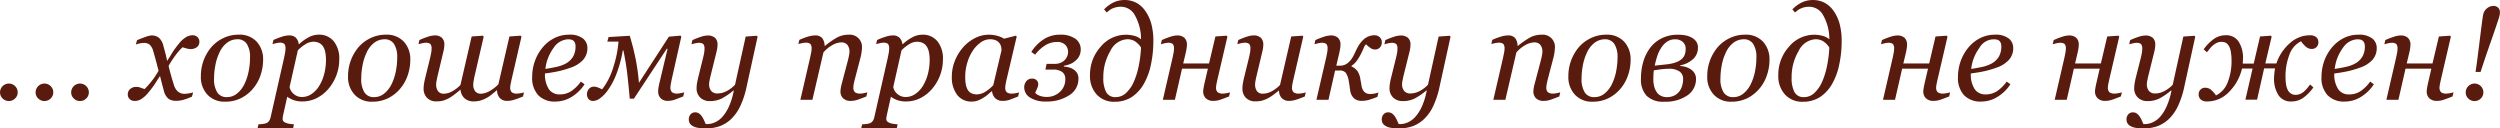 <?xml version="1.0" encoding="UTF-8"?> <svg xmlns="http://www.w3.org/2000/svg" width="355.185" height="18.25" viewBox="0 0 355.185 18.25"><defs><style> .cls-1 { fill: #5a1b0f; fill-rule: evenodd; } </style></defs><path id="caption" class="cls-1" d="M695.518,238.235a1.255,1.255,0,0,0-2.138.884,1.176,1.176,0,0,0,.371.874,1.259,1.259,0,0,0,1.767,0,1.176,1.176,0,0,0,.371-0.874A1.209,1.209,0,0,0,695.518,238.235Zm5.054,0a1.255,1.255,0,0,0-2.138.884,1.176,1.176,0,0,0,.371.874,1.259,1.259,0,0,0,1.767,0,1.176,1.176,0,0,0,.371-0.874A1.209,1.209,0,0,0,700.572,238.235Zm5.054,0a1.255,1.255,0,0,0-2.138.884,1.173,1.173,0,0,0,.371.874,1.259,1.259,0,0,0,1.767,0,1.175,1.175,0,0,0,.37-0.874A1.208,1.208,0,0,0,705.626,238.235Zm15.8-6.967a0.965,0.965,0,0,0-.683-0.261,1.944,1.944,0,0,0-.938.27,3.878,3.878,0,0,0-1.067.994,10.836,10.836,0,0,0-.9,1.236q-0.274.466-.714,1.144c-0.1-.439-0.164-0.734-0.2-0.883s-0.145-.563-0.334-1.241a2.168,2.168,0,0,0-.664-1.186,1.722,1.722,0,0,0-1.048-.306,3.015,3.015,0,0,0-.764.189q-0.564.189-1.268,0.484l-0.174.608c0.171-.048.355-0.1,0.554-0.146a2.347,2.347,0,0,1,.563-0.073,1.394,1.394,0,0,1,.8.209,1.794,1.794,0,0,1,.55.944q0.181,0.587.387,1.364t0.379,1.429a10.692,10.692,0,0,1-1.066,1.584,12.019,12.019,0,0,1-.92,1.025q-0.3-.091-0.581-0.2a1.607,1.607,0,0,0-.571-0.105,1.273,1.273,0,0,0-.906.307,0.97,0.97,0,0,0-.33.737,0.9,0.9,0,0,0,.279.7,1.021,1.021,0,0,0,.71.252,1.816,1.816,0,0,0,.952-0.284,4.37,4.37,0,0,0,1.025-.961,12.279,12.279,0,0,0,.915-1.223c0.184-.3.415-0.654,0.7-1.075,0.074,0.3.148,0.6,0.225,0.9s0.176,0.676.3,1.122a2.155,2.155,0,0,0,.673,1.208,1.788,1.788,0,0,0,1.057.293,3.988,3.988,0,0,0,.957-0.11,10.2,10.2,0,0,0,1.323-.48l0.165-.609a3.411,3.411,0,0,1-.595.139,3.96,3.96,0,0,1-.605.062,1.4,1.4,0,0,1-.975-0.334,1.94,1.94,0,0,1-.544-0.892q-0.2-.623-0.376-1.241t-0.393-1.488a13.631,13.631,0,0,1,1.03-1.574,7.867,7.867,0,0,1,.957-1.081c0.134,0.043.317,0.1,0.549,0.161a2.366,2.366,0,0,0,.622.1,1.472,1.472,0,0,0,.829-0.252,0.894,0.894,0,0,0,.389-0.783A0.852,0.852,0,0,0,721.428,231.268Zm8.413,0.651a3.3,3.3,0,0,0-2.549-.994,4.957,4.957,0,0,0-2.193.49,5.185,5.185,0,0,0-1.7,1.288,6.337,6.337,0,0,0-1.484,4.124,3.637,3.637,0,0,0,.948,2.639,3.276,3.276,0,0,0,2.467.98,4.986,4.986,0,0,0,2.3-.508,5.4,5.4,0,0,0,1.7-1.352,5.709,5.709,0,0,0,1.062-1.9,6.712,6.712,0,0,0,.366-2.163A3.684,3.684,0,0,0,729.841,231.919Zm-1.158,4.3a7.106,7.106,0,0,1-.6,1.765,3.9,3.9,0,0,1-1.025,1.3,2.234,2.234,0,0,1-1.447.513,1.539,1.539,0,0,1-1.369-.673,3.57,3.57,0,0,1-.453-1.985,10.317,10.317,0,0,1,.174-1.8,7.06,7.06,0,0,1,.549-1.773,3.66,3.66,0,0,1,1.159-1.522,2.469,2.469,0,0,1,1.432-.467,1.533,1.533,0,0,1,1.332.651,3.367,3.367,0,0,1,.463,1.952A9.77,9.77,0,0,1,728.683,236.217Zm12.117-4.344a2.637,2.637,0,0,0-2.165-.948,2.993,2.993,0,0,0-1.414.376,6.255,6.255,0,0,0-1.332.953h-0.073a1.529,1.529,0,0,0-.412-0.9,1.326,1.326,0,0,0-.971-0.325,3.37,3.37,0,0,0-.952.169,10.689,10.689,0,0,0-1.255.481l-0.137.586q0.174-.047.484-0.124a2.2,2.2,0,0,1,.512-0.078,0.967,0.967,0,0,1,.691.174,1.058,1.058,0,0,1,.16.687,3.546,3.546,0,0,1-.064.61q-0.065.352-.138,0.7l-1.911,8.429a1.409,1.409,0,0,1-.242.555,0.85,0.85,0,0,1-.453.306,2.926,2.926,0,0,1-.486.092c-0.17.018-.353,0.034-0.549,0.046l-0.128.577h5.049l0.129-.577c-0.153-.012-0.324-0.031-0.513-0.055a2.959,2.959,0,0,1-.513-0.11,1.112,1.112,0,0,1-.407-0.21,0.483,0.483,0,0,1-.179-0.394,2.066,2.066,0,0,1,.032-0.321c0.021-.134.05-0.278,0.087-0.43l0.535-2.4a3.908,3.908,0,0,0,.9.476,3.636,3.636,0,0,0,1.289.193,4.486,4.486,0,0,0,1.907-.431,5.348,5.348,0,0,0,1.724-1.32,6.453,6.453,0,0,0,1.573-4.233A3.919,3.919,0,0,0,740.8,231.873Zm-3.161,7.483a2.389,2.389,0,0,1-1.354.422,1.721,1.721,0,0,1-1.2-.454,1.585,1.585,0,0,1-.563-0.976l1.169-5.2a5.577,5.577,0,0,1,1.24-.962,2.089,2.089,0,0,1,.929-0.257,1.851,1.851,0,0,1,.915.2,1.431,1.431,0,0,1,.55.555,2.388,2.388,0,0,1,.279.811,5.576,5.576,0,0,1,.087.976,7.945,7.945,0,0,1-.252,2.03,6.188,6.188,0,0,1-.718,1.71A3.691,3.691,0,0,1,737.639,239.356Zm13.113-7.437a3.3,3.3,0,0,0-2.55-.994,4.955,4.955,0,0,0-2.192.49,5.2,5.2,0,0,0-1.7,1.288,6.344,6.344,0,0,0-1.483,4.124,3.637,3.637,0,0,0,.948,2.639,3.274,3.274,0,0,0,2.467.98,4.989,4.989,0,0,0,2.3-.508,5.4,5.4,0,0,0,1.7-1.352,5.709,5.709,0,0,0,1.062-1.9,6.712,6.712,0,0,0,.366-2.163A3.688,3.688,0,0,0,750.752,231.919Zm-1.158,4.3a7.147,7.147,0,0,1-.6,1.765,3.9,3.9,0,0,1-1.026,1.3,2.229,2.229,0,0,1-1.446.513,1.538,1.538,0,0,1-1.369-.673,3.57,3.57,0,0,1-.453-1.985,10.317,10.317,0,0,1,.174-1.8,7.06,7.06,0,0,1,.549-1.773,3.659,3.659,0,0,1,1.158-1.522,2.472,2.472,0,0,1,1.433-.467,1.533,1.533,0,0,1,1.332.651,3.375,3.375,0,0,1,.462,1.952A9.838,9.838,0,0,1,749.594,236.217Zm9.771,3.735a1.88,1.88,0,0,0,1.326.449,3.6,3.6,0,0,0,.883-0.106,3.7,3.7,0,0,0,.855-0.343,4.5,4.5,0,0,0,.759-0.494q0.366-.294.759-0.632H764a1.593,1.593,0,0,0,.366,1.076,1.387,1.387,0,0,0,1.109.425,3.249,3.249,0,0,0,.939-0.155q0.508-.156,1.269-0.467l0.137-.586a2.938,2.938,0,0,1-.494.119,3.085,3.085,0,0,1-.493.055,1.165,1.165,0,0,1-.745-0.188,0.9,0.9,0,0,1-.224-0.709,3.4,3.4,0,0,1,.073-0.536q0.074-.38.165-0.755l1.361-5.9-0.11-.138-1.6.11-1.572,6.8a5.572,5.572,0,0,1-1.382,1.03,2.576,2.576,0,0,1-1.071.3,1,1,0,0,1-.846-0.348,1.531,1.531,0,0,1-.27-0.961,3.991,3.991,0,0,1,.064-0.559c0.042-.262.088-0.491,0.136-0.686l1.283-5.548-0.11-.138-1.6.11-1.594,6.894a4.932,4.932,0,0,1-1.326.984,2.549,2.549,0,0,1-1.016.252,0.977,0.977,0,0,1-.841-0.357,1.591,1.591,0,0,1-.266-0.97,3.14,3.14,0,0,1,.06-0.509c0.039-.222.089-0.462,0.15-0.718l0.808-3.388a4.724,4.724,0,0,0,.11-0.567,3.815,3.815,0,0,0,.037-0.449,1.333,1.333,0,0,0-.339-0.975,1.452,1.452,0,0,0-1.071-.343,3.16,3.16,0,0,0-.874.166,10.618,10.618,0,0,0-1.259.489l-0.137.59c0.115-.032.277-0.074,0.484-0.125a2.228,2.228,0,0,1,.511-0.077,1.026,1.026,0,0,1,.695.17,0.971,0.971,0,0,1,.173.682,3.138,3.138,0,0,1-.059.595q-0.06.312-.151,0.714l-0.711,2.9q-0.137.6-.173,0.9a4.3,4.3,0,0,0-.037.521,1.865,1.865,0,0,0,.477,1.332,1.766,1.766,0,0,0,1.356.509,3.459,3.459,0,0,0,.939-0.106,4.74,4.74,0,0,0,.838-0.352,6.122,6.122,0,0,0,.8-0.54q0.464-.357.811-0.659h0.028A1.779,1.779,0,0,0,759.365,239.952Zm16.829-8.491a2.987,2.987,0,0,0-1.954-.536,4.568,4.568,0,0,0-2.175.522,5.232,5.232,0,0,0-1.661,1.375,6.374,6.374,0,0,0-1.058,1.92,6.715,6.715,0,0,0-.361,2.2,3.607,3.607,0,0,0,.856,2.575,3.24,3.24,0,0,0,2.476.907,4.333,4.333,0,0,0,2.28-.668,5.745,5.745,0,0,0,1.831-1.786l-0.522-.384a5.627,5.627,0,0,1-1.378,1.364,2.887,2.887,0,0,1-1.616.458,1.8,1.8,0,0,1-1.57-.765,3.832,3.832,0,0,1-.535-2.211q1.052-.128,1.922-0.32a13.509,13.509,0,0,0,1.721-.505,4.127,4.127,0,0,0,1.772-1.11,2.45,2.45,0,0,0,.609-1.669A1.713,1.713,0,0,0,776.194,231.461Zm-1.419,2.612a2.74,2.74,0,0,1-1.13,1.01,5.321,5.321,0,0,1-1.337.443q-0.806.169-1.446,0.26a6.2,6.2,0,0,1,1.176-3,2.6,2.6,0,0,1,2.028-1.206,2.566,2.566,0,0,1,.375.027,0.863,0.863,0,0,1,.348.137,0.735,0.735,0,0,1,.256.306,1.284,1.284,0,0,1,.1.562A2.782,2.782,0,0,1,774.775,234.073Zm8.657,5.952,4.685-7.113,0.1,0.036-1.194,5.017c-0.054.257-.091,0.458-0.109,0.6a3.405,3.405,0,0,0-.028.439,1.346,1.346,0,0,0,.343.938,1.374,1.374,0,0,0,1.074.38,2.67,2.67,0,0,0,.895-0.151c0.286-.1.7-0.261,1.252-0.48l0.137-.586a3.226,3.226,0,0,1-.489.123,2.827,2.827,0,0,1-.489.06,1.185,1.185,0,0,1-.75-0.188,0.883,0.883,0,0,1-.229-0.709,3.8,3.8,0,0,1,.078-0.595q0.078-.421.142-0.7l1.325-5.9-0.11-.138-1.656.147-4.255,6.559a29.511,29.511,0,0,0-.506-3.565q-0.341-1.621-.8-3.122l-3.009.183-0.182.65h1.593a15.781,15.781,0,0,1-.724,3.589,9.523,9.523,0,0,1-1.611,3.195,4.613,4.613,0,0,0-.6-0.275,1.551,1.551,0,0,0-.54-0.11,0.889,0.889,0,0,0-.742.339,1.119,1.119,0,0,0-.265.7,1.152,1.152,0,0,0,.21.705,0.846,0.846,0,0,0,.724.284,1.774,1.774,0,0,0,.92-0.376,4.784,4.784,0,0,0,1.13-1.172,10.3,10.3,0,0,0,1.172-2.2,17.57,17.57,0,0,0,.934-3.42h0.092q0.346,1.712.517,3.095t0.38,3.753h0.586Zm13.538,1.035a5.875,5.875,0,0,1-.938,1.51,3.152,3.152,0,0,1-1.068.8,2.732,2.732,0,0,1-1.1.256h-0.22q-0.082-.183-0.22-0.494a3.712,3.712,0,0,0-.3-0.559,1.782,1.782,0,0,0-.385-0.421,0.89,0.89,0,0,0-.577-0.192,0.825,0.825,0,0,0-.687.3,1.092,1.092,0,0,0-.238.7,1.211,1.211,0,0,0,.092.458,0.939,0.939,0,0,0,.357.412,2.046,2.046,0,0,0,.723.3,5.529,5.529,0,0,0,1.236.11,5.821,5.821,0,0,0,2-.321,4.717,4.717,0,0,0,1.639-1.043,6.141,6.141,0,0,0,1.263-1.8,12.374,12.374,0,0,0,.89-2.692l1.573-7.168-0.11-.138-1.58.11-1.514,6.848a4.641,4.641,0,0,1-1.2.907,2.824,2.824,0,0,1-1.307.329,1.077,1.077,0,0,1-.876-0.357,1.47,1.47,0,0,1-.3-0.97,3.012,3.012,0,0,1,.064-0.508q0.064-.335.156-0.719l0.83-3.342a4.724,4.724,0,0,0,.11-0.567,3.815,3.815,0,0,0,.037-0.449,1.292,1.292,0,0,0-.353-0.989,1.548,1.548,0,0,0-1.085-.329,3.16,3.16,0,0,0-.874.166,10.618,10.618,0,0,0-1.259.489l-0.137.59c0.115-.032.277-0.074,0.484-0.125a2.235,2.235,0,0,1,.512-0.077,1,1,0,0,1,.69.17,0.989,0.989,0,0,1,.169.682,3.4,3.4,0,0,1-.054.59c-0.037.2-.089,0.444-0.156,0.719L792.55,237.1q-0.137.594-.174,0.9a4.487,4.487,0,0,0-.036.522,1.793,1.793,0,0,0,.513,1.332,1.894,1.894,0,0,0,1.392.508,3.636,3.636,0,0,0,1.731-.4,9.391,9.391,0,0,0,1.6-1.108h0.055A10,10,0,0,1,796.97,241.06Zm19.132-1.827a2.975,2.975,0,0,1-.5.06,1.191,1.191,0,0,1-.752-0.188,0.888,0.888,0,0,1-.229-0.71,3.147,3.147,0,0,1,.078-0.591q0.078-.381.161-0.674l0.77-2.942a6.1,6.1,0,0,0,.16-0.834,5.688,5.688,0,0,0,.05-0.587,1.726,1.726,0,0,0-1.86-1.842,3.481,3.481,0,0,0-1.661.389,11.8,11.8,0,0,0-1.733,1.2h-0.054a1.79,1.79,0,0,0-.332-1.09,1.249,1.249,0,0,0-1.04-.394,3.609,3.609,0,0,0-.948.155,9.668,9.668,0,0,0-1.27.476l-0.138.586c0.117-.03.279-0.068,0.488-0.114a2.49,2.49,0,0,1,.515-0.069,1.013,1.013,0,0,1,.7.174,1,1,0,0,1,.175.688,3.458,3.458,0,0,1-.087.673c-0.058.278-.1,0.491-0.133,0.637l-1.373,5.94h1.71l1.565-6.727a4.61,4.61,0,0,1,1.3-1.064,2.71,2.71,0,0,1,1.244-.367,1.051,1.051,0,0,1,.864.358,1.493,1.493,0,0,1,.291.971,2.944,2.944,0,0,1-.06.514c-0.04.214-.093,0.452-0.161,0.715l-0.9,3.418a5.844,5.844,0,0,0-.12.573,3.063,3.063,0,0,0-.037.445,1.3,1.3,0,0,0,.368.939,1.467,1.467,0,0,0,1.1.38,2.942,2.942,0,0,0,.928-0.151c0.306-.1.735-0.261,1.287-0.48l0.137-.586A3.19,3.19,0,0,1,816.1,239.233Zm10.465-7.36a2.638,2.638,0,0,0-2.165-.948,2.993,2.993,0,0,0-1.414.376,6.255,6.255,0,0,0-1.332.953h-0.073a1.53,1.53,0,0,0-.413-0.9,1.324,1.324,0,0,0-.97-0.325,3.376,3.376,0,0,0-.953.169,10.748,10.748,0,0,0-1.254.481l-0.137.586c0.115-.031.277-0.072,0.484-0.124a2.191,2.191,0,0,1,.512-0.078,0.964,0.964,0,0,1,.69.174,1.052,1.052,0,0,1,.16.687,3.448,3.448,0,0,1-.064.61q-0.063.352-.137,0.7l-1.911,8.429a1.424,1.424,0,0,1-.243.555,0.846,0.846,0,0,1-.453.306,2.894,2.894,0,0,1-.485.092c-0.171.018-.354,0.034-0.549,0.046l-0.128.577h5.049l0.128-.577c-0.153-.012-0.323-0.031-0.513-0.055a2.927,2.927,0,0,1-.512-0.11,1.116,1.116,0,0,1-.408-0.21,0.485,0.485,0,0,1-.178-0.394,2.066,2.066,0,0,1,.032-0.321c0.021-.134.05-0.278,0.087-0.43l0.534-2.4a3.908,3.908,0,0,0,.9.476,3.646,3.646,0,0,0,1.29.193,4.489,4.489,0,0,0,1.907-.431,5.345,5.345,0,0,0,1.723-1.32,6.439,6.439,0,0,0,1.573-4.233A3.924,3.924,0,0,0,826.567,231.873Zm-3.162,7.483a2.387,2.387,0,0,1-1.354.422,1.724,1.724,0,0,1-1.2-.454,1.583,1.583,0,0,1-.562-0.976l1.168-5.2a5.578,5.578,0,0,1,1.241-.962,2.086,2.086,0,0,1,.929-0.257,1.854,1.854,0,0,1,.915.2,1.422,1.422,0,0,1,.549.555,2.388,2.388,0,0,1,.279.811,5.576,5.576,0,0,1,.087.976,7.99,7.99,0,0,1-.251,2.03,6.218,6.218,0,0,1-.718,1.71A3.683,3.683,0,0,1,823.405,239.356Zm11.363,0.587a1.413,1.413,0,0,0,1.045.384,2.908,2.908,0,0,0,.982-0.146q0.4-.147,1.229-0.476l0.138-.586a2.954,2.954,0,0,1-.5.119,3.127,3.127,0,0,1-.5.055,1.169,1.169,0,0,1-.742-0.183,0.894,0.894,0,0,1-.22-0.706,3.565,3.565,0,0,1,.078-0.6c0.051-.272.1-0.5,0.151-0.693l1.394-5.911-0.11-.138-1.68.431a3.583,3.583,0,0,0-.929-0.394,4.354,4.354,0,0,0-1.239-.174,4.307,4.307,0,0,0-2,.5,5.567,5.567,0,0,0-1.674,1.315,6.585,6.585,0,0,0-1.162,1.925,5.986,5.986,0,0,0-.421,2.208,4.084,4.084,0,0,0,.754,2.6,2.509,2.509,0,0,0,2.08.953,2.426,2.426,0,0,0,.915-0.169,4.652,4.652,0,0,0,.777-0.4,4.4,4.4,0,0,0,.654-0.481q0.279-.252.48-0.417h0.064A1.461,1.461,0,0,0,834.768,239.943Zm-0.276-1.842a5.2,5.2,0,0,1-1.265,1.013,2.349,2.349,0,0,1-1.074.289,1.624,1.624,0,0,1-.832-0.193,1.263,1.263,0,0,1-.5-0.541,2.54,2.54,0,0,1-.247-0.788,6.753,6.753,0,0,1-.064-0.99,6.854,6.854,0,0,1,.3-2.007,6.171,6.171,0,0,1,.779-1.687,4.467,4.467,0,0,1,1.136-1.182,2.252,2.252,0,0,1,1.3-.44,2.062,2.062,0,0,1,.806.137,1.269,1.269,0,0,1,.5.367,1.217,1.217,0,0,1,.266.513,2.528,2.528,0,0,1,.064.578Zm11.667-6.595a3.571,3.571,0,0,0-2.193-.581,4.2,4.2,0,0,0-2.339.677,5.682,5.682,0,0,0-1.726,1.777l0.541,0.384a5.452,5.452,0,0,1,1.487-1.36,3.181,3.181,0,0,1,1.616-.444,1.574,1.574,0,0,1,1.177.408,1.427,1.427,0,0,1,.4,1.039,1.611,1.611,0,0,1-.092.5,1.672,1.672,0,0,1-.888.975,2.112,2.112,0,0,1-.933.187h-1.136l-0.174.815h1.09a2.135,2.135,0,0,1,1.286.334,1.17,1.17,0,0,1,.453,1.009,2.375,2.375,0,0,1-.769,1.826,2.647,2.647,0,0,1-1.867.713,2.684,2.684,0,0,1-1.044-.182,1.517,1.517,0,0,1-.6-0.4q0.118-.246.279-0.62a1.657,1.657,0,0,0,.16-0.621,0.774,0.774,0,0,0-.22-0.533,0.843,0.843,0,0,0-.659-0.242,0.977,0.977,0,0,0-.828.38,1.387,1.387,0,0,0-.289.865,1.688,1.688,0,0,0,.824,1.442,3.983,3.983,0,0,0,2.271.563,5.763,5.763,0,0,0,3.3-.888,2.706,2.706,0,0,0,1.309-2.335,1.53,1.53,0,0,0-.192-0.819,1.675,1.675,0,0,0-.513-0.517,2.1,2.1,0,0,0-.668-0.293,3.764,3.764,0,0,0-.714-0.11l0.036-.119a3.684,3.684,0,0,0,1.131-.362,2.876,2.876,0,0,0,.719-0.563,1.841,1.841,0,0,0,.4-0.655,2.124,2.124,0,0,0,.129-0.718A1.835,1.835,0,0,0,846.159,231.506Zm7.214,7.686a2.121,2.121,0,0,1-1.478.6,1.437,1.437,0,0,1-1.364-.714,4.362,4.362,0,0,1-.4-2.1,7.186,7.186,0,0,1,.993-3.731,2.843,2.843,0,0,1,2.413-1.677,2.071,2.071,0,0,1,1.048.27,2.867,2.867,0,0,1,.9.912,16.465,16.465,0,0,1-.325,2.608,10.6,10.6,0,0,1-.7,2.259A4.723,4.723,0,0,1,853.373,239.192Zm3.553-9.888a5.746,5.746,0,0,0-.884-1.831,3.633,3.633,0,0,0-1.291-1.117,3.507,3.507,0,0,0-1.574-.357,3.681,3.681,0,0,0-1.571.33,4.745,4.745,0,0,0-1.368,1l0.366,0.43c0.073-.049.177-0.128,0.311-0.238a2.162,2.162,0,0,1,.4-0.265,2.85,2.85,0,0,1,.618-0.225,3.227,3.227,0,0,1,.737-0.077,2.269,2.269,0,0,1,1.955,1.233,6.929,6.929,0,0,1,.865,3.39,2.388,2.388,0,0,0-1-.5,4.608,4.608,0,0,0-1.108-.146,4.675,4.675,0,0,0-3.639,1.714,5.934,5.934,0,0,0-1.506,4.05,3.873,3.873,0,0,0,.947,2.726,3.3,3.3,0,0,0,2.559,1.031,4.425,4.425,0,0,0,2.385-.645,5.409,5.409,0,0,0,1.8-1.973,9.229,9.229,0,0,0,.98-2.733,15.686,15.686,0,0,0,.33-3.181A9.357,9.357,0,0,0,856.926,229.3Zm4.925,4.148a6.268,6.268,0,0,0,.119-0.655,4.117,4.117,0,0,0,.037-0.444,1.315,1.315,0,0,0-.345-0.975,1.474,1.474,0,0,0-1.079-.343,3.189,3.189,0,0,0-.878.166,10.722,10.722,0,0,0-1.264.489l-0.137.59q0.174-.048.487-0.125a2.257,2.257,0,0,1,.515-0.077,1.015,1.015,0,0,1,.694.17,0.989,0.989,0,0,1,.169.682,3.445,3.445,0,0,1-.073.636q-0.073.381-.137,0.673l-1.372,5.933H860.3l1.012-4.422h3.672l-0.512,2.215q-0.073.357-.114,0.6a2.617,2.617,0,0,0-.041.444,1.3,1.3,0,0,0,.366.938,1.46,1.46,0,0,0,1.1.38,2.934,2.934,0,0,0,.926-0.151c0.3-.1.733-0.261,1.283-0.48l0.137-.586a3.226,3.226,0,0,1-.5.123,3,3,0,0,1-.5.06,1.2,1.2,0,0,1-.754-0.188,0.883,0.883,0,0,1-.23-0.709,3.515,3.515,0,0,1,.087-0.6c0.059-.284.109-0.514,0.153-0.691l1.372-5.9-0.11-.138-1.594.11-0.906,3.836H861.48Zm13.6,6.445a1.358,1.358,0,0,0,1.1.43,3.248,3.248,0,0,0,.938-0.155q0.507-.156,1.267-0.467l0.138-.586a2.963,2.963,0,0,1-.494.119,3.1,3.1,0,0,1-.493.055,1.165,1.165,0,0,1-.745-0.188,0.9,0.9,0,0,1-.224-0.709,3.278,3.278,0,0,1,.073-0.536q0.073-.38.165-0.755l1.361-5.9-0.11-.138-1.6.11-1.593,6.894A4.8,4.8,0,0,1,874,239a2.684,2.684,0,0,1-1.2.307,0.979,0.979,0,0,1-.842-0.357,1.591,1.591,0,0,1-.265-0.97,3.231,3.231,0,0,1,.059-0.509c0.04-.222.09-0.462,0.151-0.718l0.808-3.388a4.929,4.929,0,0,0,.11-0.567,3.775,3.775,0,0,0,.036-0.449,1.319,1.319,0,0,0-.343-0.975,1.47,1.47,0,0,0-1.076-.343,3.16,3.16,0,0,0-.874.166,10.618,10.618,0,0,0-1.259.489l-0.137.59c0.115-.032.277-0.074,0.484-0.125a2.228,2.228,0,0,1,.511-0.077,1,1,0,0,1,.69.17,0.989,0.989,0,0,1,.169.682,3.222,3.222,0,0,1-.059.595q-0.06.312-.151,0.714l-0.711,2.9q-0.137.6-.173,0.9a4.3,4.3,0,0,0-.037.521,1.848,1.848,0,0,0,.485,1.332,1.8,1.8,0,0,0,1.365.509,3.656,3.656,0,0,0,.934-0.1,4.385,4.385,0,0,0,.8-0.315,5.619,5.619,0,0,0,.759-0.476q0.385-.285.806-0.623h0.055A1.517,1.517,0,0,0,875.448,239.9Zm13.952-8.61a1.035,1.035,0,0,0-.754-0.28,2.226,2.226,0,0,0-.947.206,2.523,2.523,0,0,0-.8.6,4.45,4.45,0,0,0-.594.815q-0.21.384-.41,0.824a7.08,7.08,0,0,1-.424.805,2.668,2.668,0,0,1-.537.623,1.827,1.827,0,0,1-.565.343,1.706,1.706,0,0,1-.593.106h-0.551l0.443-1.877a6.268,6.268,0,0,0,.119-0.655,4.117,4.117,0,0,0,.037-0.444,1.315,1.315,0,0,0-.345-0.975,1.474,1.474,0,0,0-1.079-.343,3.189,3.189,0,0,0-.878.166,10.722,10.722,0,0,0-1.264.489l-0.137.59q0.174-.048.487-0.125a2.257,2.257,0,0,1,.515-0.077,1.015,1.015,0,0,1,.694.17,0.989,0.989,0,0,1,.169.682,3.445,3.445,0,0,1-.073.636q-0.073.381-.137,0.673l-1.372,5.933h1.711l0.942-4.157h0.6a1.136,1.136,0,0,1,.912.312,2.923,2.923,0,0,1,.435,1.245c0.037,0.171.07,0.372,0.1,0.6s0.061,0.439.091,0.622a1.82,1.82,0,0,0,.572,1.186,1.6,1.6,0,0,0,1.021.343,3.814,3.814,0,0,0,.93-0.1,12.883,12.883,0,0,0,1.35-.467l0.147-.61a4.339,4.339,0,0,1-.5.129,3.016,3.016,0,0,1-.595.073,1.188,1.188,0,0,1-.938-0.321,1.716,1.716,0,0,1-.371-0.869c-0.025-.159-0.055-0.333-0.092-0.522s-0.061-.324-0.073-0.4a2.786,2.786,0,0,0-.407-1.135,2.158,2.158,0,0,0-.856-0.669v-0.082a2.831,2.831,0,0,0,.819-0.806,7.768,7.768,0,0,0,.545-0.924q0.183-.357.361-0.783a1.322,1.322,0,0,1,.344-0.545,4.325,4.325,0,0,0,.654.536,1.1,1.1,0,0,0,.591.2,0.924,0.924,0,0,0,.741-0.3,1.051,1.051,0,0,0,.257-0.71A0.966,0.966,0,0,0,889.4,231.287Zm6.017,9.773a5.9,5.9,0,0,1-.939,1.51,3.148,3.148,0,0,1-1.067.8,2.74,2.74,0,0,1-1.1.256h-0.219c-0.055-.122-0.129-0.287-0.22-0.494a3.8,3.8,0,0,0-.3-0.559,1.8,1.8,0,0,0-.385-0.421,0.89,0.89,0,0,0-.577-0.192,0.823,0.823,0,0,0-.687.3,1.092,1.092,0,0,0-.238.7,1.229,1.229,0,0,0,.091.458,0.939,0.939,0,0,0,.357.412,2.044,2.044,0,0,0,.724.3,5.529,5.529,0,0,0,1.236.11,5.825,5.825,0,0,0,2-.321,4.713,4.713,0,0,0,1.638-1.043,6.125,6.125,0,0,0,1.264-1.8,12.376,12.376,0,0,0,.889-2.692l1.574-7.168-0.11-.138-1.581.11-1.513,6.848a4.641,4.641,0,0,1-1.2.907,2.824,2.824,0,0,1-1.307.329,1.074,1.074,0,0,1-.876-0.357,1.465,1.465,0,0,1-.3-0.97,2.91,2.91,0,0,1,.064-0.508c0.043-.223.094-0.463,0.155-0.719l0.831-3.342a4.724,4.724,0,0,0,.11-0.567,3.775,3.775,0,0,0,.036-0.449,1.292,1.292,0,0,0-.352-0.989,1.548,1.548,0,0,0-1.085-.329,3.172,3.172,0,0,0-.875.166,10.61,10.61,0,0,0-1.258.489l-0.138.59c0.116-.032.277-0.074,0.485-0.125a2.235,2.235,0,0,1,.512-0.077,1,1,0,0,1,.69.17,0.989,0.989,0,0,1,.169.682,3.307,3.307,0,0,1-.055.59c-0.036.2-.088,0.444-0.155,0.719L891,237.1a9.081,9.081,0,0,0-.174.9,4.512,4.512,0,0,0-.037.522,1.793,1.793,0,0,0,.513,1.332,1.9,1.9,0,0,0,1.393.508,3.636,3.636,0,0,0,1.731-.4,9.431,9.431,0,0,0,1.6-1.108h0.055A10,10,0,0,1,895.417,241.06Zm19.132-1.827a2.985,2.985,0,0,1-.5.06,1.19,1.19,0,0,1-.751-0.188,0.885,0.885,0,0,1-.229-0.71,3.147,3.147,0,0,1,.078-0.591q0.078-.381.16-0.674l0.77-2.942a5.959,5.959,0,0,0,.161-0.834q0.049-.422.05-0.587a1.727,1.727,0,0,0-1.861-1.842,3.477,3.477,0,0,0-1.66.389,11.8,11.8,0,0,0-1.733,1.2h-0.055a1.789,1.789,0,0,0-.331-1.09,1.251,1.251,0,0,0-1.04-.394,3.609,3.609,0,0,0-.948.155,9.615,9.615,0,0,0-1.27.476l-0.138.586q0.174-.045.488-0.114a2.482,2.482,0,0,1,.515-0.069,1.013,1.013,0,0,1,.7.174,1,1,0,0,1,.174.688,3.458,3.458,0,0,1-.087.673c-0.058.278-.1,0.491-0.132,0.637l-1.373,5.94h1.71l1.564-6.727a4.627,4.627,0,0,1,1.3-1.064,2.71,2.71,0,0,1,1.244-.367,1.049,1.049,0,0,1,.863.358,1.493,1.493,0,0,1,.291.971,3.026,3.026,0,0,1-.059.514q-0.06.321-.161,0.715l-0.905,3.418q-0.082.33-.119,0.573a2.928,2.928,0,0,0-.037.445,1.3,1.3,0,0,0,.367.939,1.47,1.47,0,0,0,1.1.38,2.951,2.951,0,0,0,.928-0.151c0.306-.1.735-0.261,1.286-0.48l0.138-.586A3.22,3.22,0,0,1,914.549,239.233Zm9.576-7.314a3.3,3.3,0,0,0-2.549-.994,4.957,4.957,0,0,0-2.193.49,5.185,5.185,0,0,0-1.7,1.288,6.337,6.337,0,0,0-1.484,4.124,3.637,3.637,0,0,0,.948,2.639,3.276,3.276,0,0,0,2.467.98,4.986,4.986,0,0,0,2.3-.508,5.4,5.4,0,0,0,1.7-1.352,5.709,5.709,0,0,0,1.062-1.9,6.712,6.712,0,0,0,.366-2.163A3.684,3.684,0,0,0,924.125,231.919Zm-1.158,4.3a7.106,7.106,0,0,1-.6,1.765,3.9,3.9,0,0,1-1.025,1.3,2.234,2.234,0,0,1-1.447.513,1.539,1.539,0,0,1-1.369-.673,3.57,3.57,0,0,1-.453-1.985,10.317,10.317,0,0,1,.174-1.8,7.06,7.06,0,0,1,.549-1.773,3.66,3.66,0,0,1,1.159-1.522,2.469,2.469,0,0,1,1.432-.467,1.533,1.533,0,0,1,1.332.651,3.367,3.367,0,0,1,.463,1.952A9.77,9.77,0,0,1,922.967,236.217Zm11.421-4.278a1.793,1.793,0,0,0-.618-0.574,2.977,2.977,0,0,0-.9-0.339,5.572,5.572,0,0,0-1.113-.1,5.021,5.021,0,0,0-2.279.5,4.636,4.636,0,0,0-1.648,1.347,6.121,6.121,0,0,0-.989,1.993,8.533,8.533,0,0,0-.33,2.415,3.377,3.377,0,0,0,.8,2.419,3.312,3.312,0,0,0,2.5.843,5.465,5.465,0,0,0,3.3-.9,2.753,2.753,0,0,0,1.222-2.316,1.559,1.559,0,0,0-.627-1.3,2.873,2.873,0,0,0-1.616-.549l0.009-.1a3.721,3.721,0,0,0,1.891-.959,2.17,2.17,0,0,0,.618-1.537A1.516,1.516,0,0,0,934.388,231.939Zm-1.638,1.77a1.6,1.6,0,0,1-.4.629,2.47,2.47,0,0,1-.842.5,5.57,5.57,0,0,1-1.364.3l-1.675.183a13.4,13.4,0,0,1,.343-1.312,4.921,4.921,0,0,1,.563-1.2,2.991,2.991,0,0,1,.865-0.909,2.016,2.016,0,0,1,1.131-.321,1.583,1.583,0,0,1,1.071.363,1.242,1.242,0,0,1,.421,1A2.459,2.459,0,0,1,932.75,233.709Zm-0.367,4.407a2.624,2.624,0,0,1-.38.811,1.979,1.979,0,0,1-.737.631,2.4,2.4,0,0,1-1.112.238,1.807,1.807,0,0,1-.687-0.137,1.625,1.625,0,0,1-.6-0.421,2.333,2.333,0,0,1-.425-0.787,3.759,3.759,0,0,1-.17-1.209q0-.238.014-0.595a5.773,5.773,0,0,1,.06-0.659q0.319-.055.943-0.138a8.755,8.755,0,0,1,1.116-.082,2.576,2.576,0,0,1,1.607.394,1.289,1.289,0,0,1,.49,1.062A3.287,3.287,0,0,1,932.383,238.116Zm11.472-6.2a3.3,3.3,0,0,0-2.55-.994,4.955,4.955,0,0,0-2.192.49,5.2,5.2,0,0,0-1.7,1.288,6.344,6.344,0,0,0-1.483,4.124,3.637,3.637,0,0,0,.948,2.639,3.274,3.274,0,0,0,2.467.98,4.989,4.989,0,0,0,2.3-.508,5.4,5.4,0,0,0,1.7-1.352,5.709,5.709,0,0,0,1.062-1.9,6.712,6.712,0,0,0,.366-2.163A3.688,3.688,0,0,0,943.855,231.919Zm-1.158,4.3a7.147,7.147,0,0,1-.6,1.765,3.9,3.9,0,0,1-1.026,1.3,2.229,2.229,0,0,1-1.446.513,1.538,1.538,0,0,1-1.369-.673,3.57,3.57,0,0,1-.453-1.985,10.317,10.317,0,0,1,.174-1.8,7.06,7.06,0,0,1,.549-1.773,3.659,3.659,0,0,1,1.158-1.522,2.472,2.472,0,0,1,1.433-.467,1.533,1.533,0,0,1,1.332.651,3.375,3.375,0,0,1,.462,1.952A9.838,9.838,0,0,1,942.7,236.217Zm8.464,2.975a2.123,2.123,0,0,1-1.479.6,1.438,1.438,0,0,1-1.364-.714,4.374,4.374,0,0,1-.4-2.1,7.177,7.177,0,0,1,.994-3.731,2.842,2.842,0,0,1,2.412-1.677,2.069,2.069,0,0,1,1.048.27,2.857,2.857,0,0,1,.9.912,16.35,16.35,0,0,1-.325,2.608,10.6,10.6,0,0,1-.7,2.259A4.738,4.738,0,0,1,951.161,239.192Zm3.552-9.888a5.745,5.745,0,0,0-.883-1.831,3.641,3.641,0,0,0-1.291-1.117,3.508,3.508,0,0,0-1.575-.357,3.676,3.676,0,0,0-1.57.33,4.762,4.762,0,0,0-1.369,1l0.366,0.43c0.074-.049.177-0.128,0.312-0.238a2.13,2.13,0,0,1,.4-0.265,2.85,2.85,0,0,1,.618-0.225,3.221,3.221,0,0,1,.737-0.077,2.268,2.268,0,0,1,1.954,1.233,6.918,6.918,0,0,1,.865,3.39,2.376,2.376,0,0,0-1-.5,4.594,4.594,0,0,0-1.107-.146,4.676,4.676,0,0,0-3.64,1.714,5.934,5.934,0,0,0-1.506,4.05,3.869,3.869,0,0,0,.948,2.726,3.3,3.3,0,0,0,2.559,1.031,4.43,4.43,0,0,0,2.385-.645,5.426,5.426,0,0,0,1.8-1.973,9.229,9.229,0,0,0,.979-2.733,15.686,15.686,0,0,0,.33-3.181A9.319,9.319,0,0,0,954.713,229.3Zm9.448,4.148a6.268,6.268,0,0,0,.119-0.655,3.87,3.87,0,0,0,.037-0.444,1.319,1.319,0,0,0-.344-0.975,1.478,1.478,0,0,0-1.08-.343,3.189,3.189,0,0,0-.878.166,10.648,10.648,0,0,0-1.263.489l-0.138.59c0.116-.032.279-0.074,0.487-0.125a2.257,2.257,0,0,1,.515-0.077,1.013,1.013,0,0,1,.694.17,0.989,0.989,0,0,1,.169.682,3.445,3.445,0,0,1-.073.636q-0.073.381-.137,0.673l-1.371,5.933h1.71l1.013-4.422h3.672l-0.513,2.215q-0.072.357-.114,0.6a2.723,2.723,0,0,0-.041.444,1.3,1.3,0,0,0,.366.938,1.46,1.46,0,0,0,1.1.38,2.934,2.934,0,0,0,.926-0.151c0.3-.1.733-0.261,1.283-0.48l0.137-.586a3.2,3.2,0,0,1-.5.123,3.005,3.005,0,0,1-.5.06,1.2,1.2,0,0,1-.755-0.188,0.883,0.883,0,0,1-.23-0.709,3.444,3.444,0,0,1,.088-0.6q0.087-.426.152-0.691l1.372-5.9-0.11-.138-1.594.11-0.9,3.836H963.79Zm14.6-1.991a2.99,2.99,0,0,0-1.955-.536,4.567,4.567,0,0,0-2.174.522,5.247,5.247,0,0,0-1.662,1.375,6.371,6.371,0,0,0-1.057,1.92,6.716,6.716,0,0,0-.362,2.2,3.611,3.611,0,0,0,.856,2.575,3.242,3.242,0,0,0,2.477.907,4.329,4.329,0,0,0,2.279-.668A5.748,5.748,0,0,0,979,237.974l-0.522-.384a5.627,5.627,0,0,1-1.378,1.364,2.89,2.89,0,0,1-1.616.458,1.794,1.794,0,0,1-1.57-.765,3.831,3.831,0,0,1-.536-2.211q1.053-.128,1.923-0.32a13.557,13.557,0,0,0,1.721-.505,4.127,4.127,0,0,0,1.772-1.11,2.454,2.454,0,0,0,.608-1.669A1.715,1.715,0,0,0,978.764,231.461Zm-1.419,2.612a2.736,2.736,0,0,1-1.131,1.01,5.313,5.313,0,0,1-1.336.443q-0.807.169-1.447,0.26a6.209,6.209,0,0,1,1.177-3,2.342,2.342,0,0,1,2.4-1.179,0.863,0.863,0,0,1,.348.137,0.743,0.743,0,0,1,.256.306,1.3,1.3,0,0,1,.1.562A2.791,2.791,0,0,1,977.345,234.073Zm11.215-.621a6.268,6.268,0,0,0,.119-0.655,4.117,4.117,0,0,0,.037-0.444,1.315,1.315,0,0,0-.345-0.975,1.474,1.474,0,0,0-1.079-.343,3.189,3.189,0,0,0-.878.166,10.722,10.722,0,0,0-1.264.489l-0.137.59q0.174-.048.487-0.125a2.257,2.257,0,0,1,.515-0.077,1.015,1.015,0,0,1,.694.17,0.989,0.989,0,0,1,.169.682,3.445,3.445,0,0,1-.073.636q-0.073.381-.137,0.673l-1.372,5.933h1.711l1.012-4.422h3.672l-0.512,2.215q-0.073.357-.114,0.6a2.617,2.617,0,0,0-.041.444,1.3,1.3,0,0,0,.366.938,1.46,1.46,0,0,0,1.1.38,2.934,2.934,0,0,0,.926-0.151c0.3-.1.733-0.261,1.283-0.48l0.137-.586a3.226,3.226,0,0,1-.5.123,3,3,0,0,1-.5.06,1.2,1.2,0,0,1-.754-0.188,0.883,0.883,0,0,1-.23-0.709,3.515,3.515,0,0,1,.087-0.6c0.059-.284.109-0.514,0.152-0.691l1.373-5.9-0.11-.138-1.594.11-0.906,3.836h-3.662Zm12.66,7.608a5.894,5.894,0,0,1-.93,1.51,3.21,3.21,0,0,1-1.071.8,2.74,2.74,0,0,1-1.1.256H997.9q-0.082-.183-0.22-0.494a3.624,3.624,0,0,0-.3-0.559,1.782,1.782,0,0,0-.385-0.421,0.89,0.89,0,0,0-.577-0.192,0.825,0.825,0,0,0-.687.3,1.092,1.092,0,0,0-.238.7,1.231,1.231,0,0,0,.092.458,0.939,0.939,0,0,0,.357.412,2.046,2.046,0,0,0,.723.3,5.529,5.529,0,0,0,1.236.11,5.821,5.821,0,0,0,2-.321,4.8,4.8,0,0,0,1.641-1.043,6.173,6.173,0,0,0,1.26-1.8,12.215,12.215,0,0,0,.89-2.692l1.57-7.168-0.11-.138-1.58.11-1.51,6.848a4.523,4.523,0,0,1-1.2.907,2.8,2.8,0,0,1-1.3.329,1.077,1.077,0,0,1-.876-0.357,1.47,1.47,0,0,1-.3-0.97,3.012,3.012,0,0,1,.064-0.508q0.065-.335.156-0.719l0.831-3.342a4.719,4.719,0,0,0,.109-0.567,3.815,3.815,0,0,0,.037-0.449,1.292,1.292,0,0,0-.353-0.989,1.546,1.546,0,0,0-1.085-.329,3.166,3.166,0,0,0-.874.166,10.618,10.618,0,0,0-1.259.489l-0.137.59c0.115-.032.277-0.074,0.484-0.125a2.235,2.235,0,0,1,.512-0.077,1,1,0,0,1,.69.17,0.988,0.988,0,0,1,.17.682,3.4,3.4,0,0,1-.055.59c-0.037.2-.089,0.444-0.156,0.719L996.8,237.1q-0.136.594-.173,0.9a4.3,4.3,0,0,0-.037.522,1.793,1.793,0,0,0,.513,1.332,1.894,1.894,0,0,0,1.392.508,3.631,3.631,0,0,0,1.731-.4,9.223,9.223,0,0,0,1.6-1.108h0.06A10.146,10.146,0,0,1,1001.22,241.06Zm21.24-9.778a1.344,1.344,0,0,0-.93-0.275,4.236,4.236,0,0,0-2.8,1.1,6.62,6.62,0,0,0-1.94,2.906h-1.57l0.9-3.808-0.11-.138-1.54.11-0.9,3.855h-1.56a2.182,2.182,0,0,0,.02-0.33c0.01-.159.02-0.271,0.02-0.339a4.309,4.309,0,0,0-.62-2.453,2.071,2.071,0,0,0-1.84-.907,2.888,2.888,0,0,0-1.64.5,6.247,6.247,0,0,0-1.49,1.5l0.46,0.412c0.09-.1.21-0.244,0.36-0.439a3.164,3.164,0,0,1,.46-0.5,2.843,2.843,0,0,1,.58-0.389,1.559,1.559,0,0,1,.68-0.142,1.132,1.132,0,0,1,.73.206,1.619,1.619,0,0,1,.42.591,2.869,2.869,0,0,1,.2.829,6.6,6.6,0,0,1,.07.929,8.268,8.268,0,0,1-.55,3.2,3.394,3.394,0,0,1-1.66,1.853,3.769,3.769,0,0,0-.71-0.8,1.228,1.228,0,0,0-.77-0.293,0.906,0.906,0,0,0-.98.952,0.933,0.933,0,0,0,.3.723,1.322,1.322,0,0,0,.93.275,4.284,4.284,0,0,0,3.02-1.286,6.968,6.968,0,0,0,1.91-3.392h1.5l-1.02,4.422h1.66l1-4.441h1.55q-0.045.22-.09,0.641c-0.03.281-.05,0.513-0.05,0.7a4.312,4.312,0,0,0,.62,2.454,2.09,2.09,0,0,0,1.83.906,2.943,2.943,0,0,0,1.67-.5,6.4,6.4,0,0,0,1.47-1.5l-0.46-.412q-0.2.247-.39,0.49a3.693,3.693,0,0,1-.42.444,1.951,1.951,0,0,1-.55.38,1.7,1.7,0,0,1-.72.151,1.122,1.122,0,0,1-.71-0.224,1.294,1.294,0,0,1-.44-0.573,2.684,2.684,0,0,1-.21-0.81,6.954,6.954,0,0,1-.06-0.947,8.465,8.465,0,0,1,.56-3.164,3.3,3.3,0,0,1,1.65-1.89,3.364,3.364,0,0,0,.72.8,1.192,1.192,0,0,0,.76.288,0.966,0.966,0,0,0,.72-0.265,0.954,0.954,0,0,0,.26-0.687A0.933,0.933,0,0,0,1022.46,231.282Zm7.95,0.179a3.015,3.015,0,0,0-1.96-.536,4.571,4.571,0,0,0-2.17.522,5.174,5.174,0,0,0-1.66,1.375,6.231,6.231,0,0,0-1.06,1.92,6.741,6.741,0,0,0-.36,2.2,3.568,3.568,0,0,0,.86,2.575,3.226,3.226,0,0,0,2.47.907,4.32,4.32,0,0,0,2.28-.668,5.782,5.782,0,0,0,1.83-1.786l-0.52-.384a5.547,5.547,0,0,1-1.38,1.364,2.854,2.854,0,0,1-1.61.458,1.786,1.786,0,0,1-1.57-.765,3.807,3.807,0,0,1-.54-2.211q1.05-.128,1.92-0.32a13.169,13.169,0,0,0,1.72-.505,4.153,4.153,0,0,0,1.78-1.11,2.48,2.48,0,0,0,.61-1.669A1.73,1.73,0,0,0,1030.41,231.461Zm-1.42,2.612a2.733,2.733,0,0,1-1.13,1.01,5.252,5.252,0,0,1-1.34.443c-0.53.113-1.02,0.2-1.44,0.26a6.155,6.155,0,0,1,1.17-3,2.6,2.6,0,0,1,2.03-1.206,2.7,2.7,0,0,1,.38.027,0.842,0.842,0,0,1,.34.137,0.721,0.721,0,0,1,.26.306,1.257,1.257,0,0,1,.1.562A2.763,2.763,0,0,1,1028.99,234.073Zm6.69-.621a4.568,4.568,0,0,0,.12-0.655,3.079,3.079,0,0,0,.04-0.444,1.318,1.318,0,0,0-.35-0.975,1.478,1.478,0,0,0-1.08-.343,3.118,3.118,0,0,0-.87.166,10.508,10.508,0,0,0-1.27.489l-0.14.59c0.12-.032.28-0.074,0.49-0.125a2.272,2.272,0,0,1,.52-0.077,0.994,0.994,0,0,1,.69.17,1,1,0,0,1,.17.682,3.324,3.324,0,0,1-.07.636c-0.05.254-.1,0.478-0.14,0.673l-1.37,5.933h1.71l1.01-4.422h3.67l-0.51,2.215c-0.05.238-.09,0.438-0.11,0.6a2.419,2.419,0,0,0-.04.444,1.311,1.311,0,0,0,.36.938,1.466,1.466,0,0,0,1.1.38,2.986,2.986,0,0,0,.93-0.151c0.3-.1.73-0.261,1.28-0.48l0.14-.586a3.567,3.567,0,0,1-.5.123,3.091,3.091,0,0,1-.5.06,1.21,1.21,0,0,1-.76-0.188,0.893,0.893,0,0,1-.23-0.709,3.405,3.405,0,0,1,.09-0.6q0.09-.426.15-0.691l1.37-5.9-0.11-.138-1.59.11-0.91,3.836h-3.66Zm12.63-6.354a0.89,0.89,0,0,0-.68-0.256,1.4,1.4,0,0,0-.92.338,1.527,1.527,0,0,0-.54.9c-0.07.323-.21,1.408-0.44,3.254s-0.43,3.475-.64,4.885h0.71q0.81-2.472,1.44-4.248c0.41-1.184.77-2.21,1.05-3.077a6.5,6.5,0,0,0,.21-0.7,2.889,2.889,0,0,0,.05-0.435A0.927,0.927,0,0,0,1048.31,227.1Zm-2.48,11.137a1.228,1.228,0,0,0-.89-0.37,1.263,1.263,0,0,0-1.25,1.254,1.164,1.164,0,0,0,.37.874,1.222,1.222,0,0,0,.88.362,1.245,1.245,0,0,0,.89-0.362,1.2,1.2,0,0,0,.37-0.874A1.236,1.236,0,0,0,1045.83,238.235Z" transform="translate(-693.375 -226)"></path></svg> 